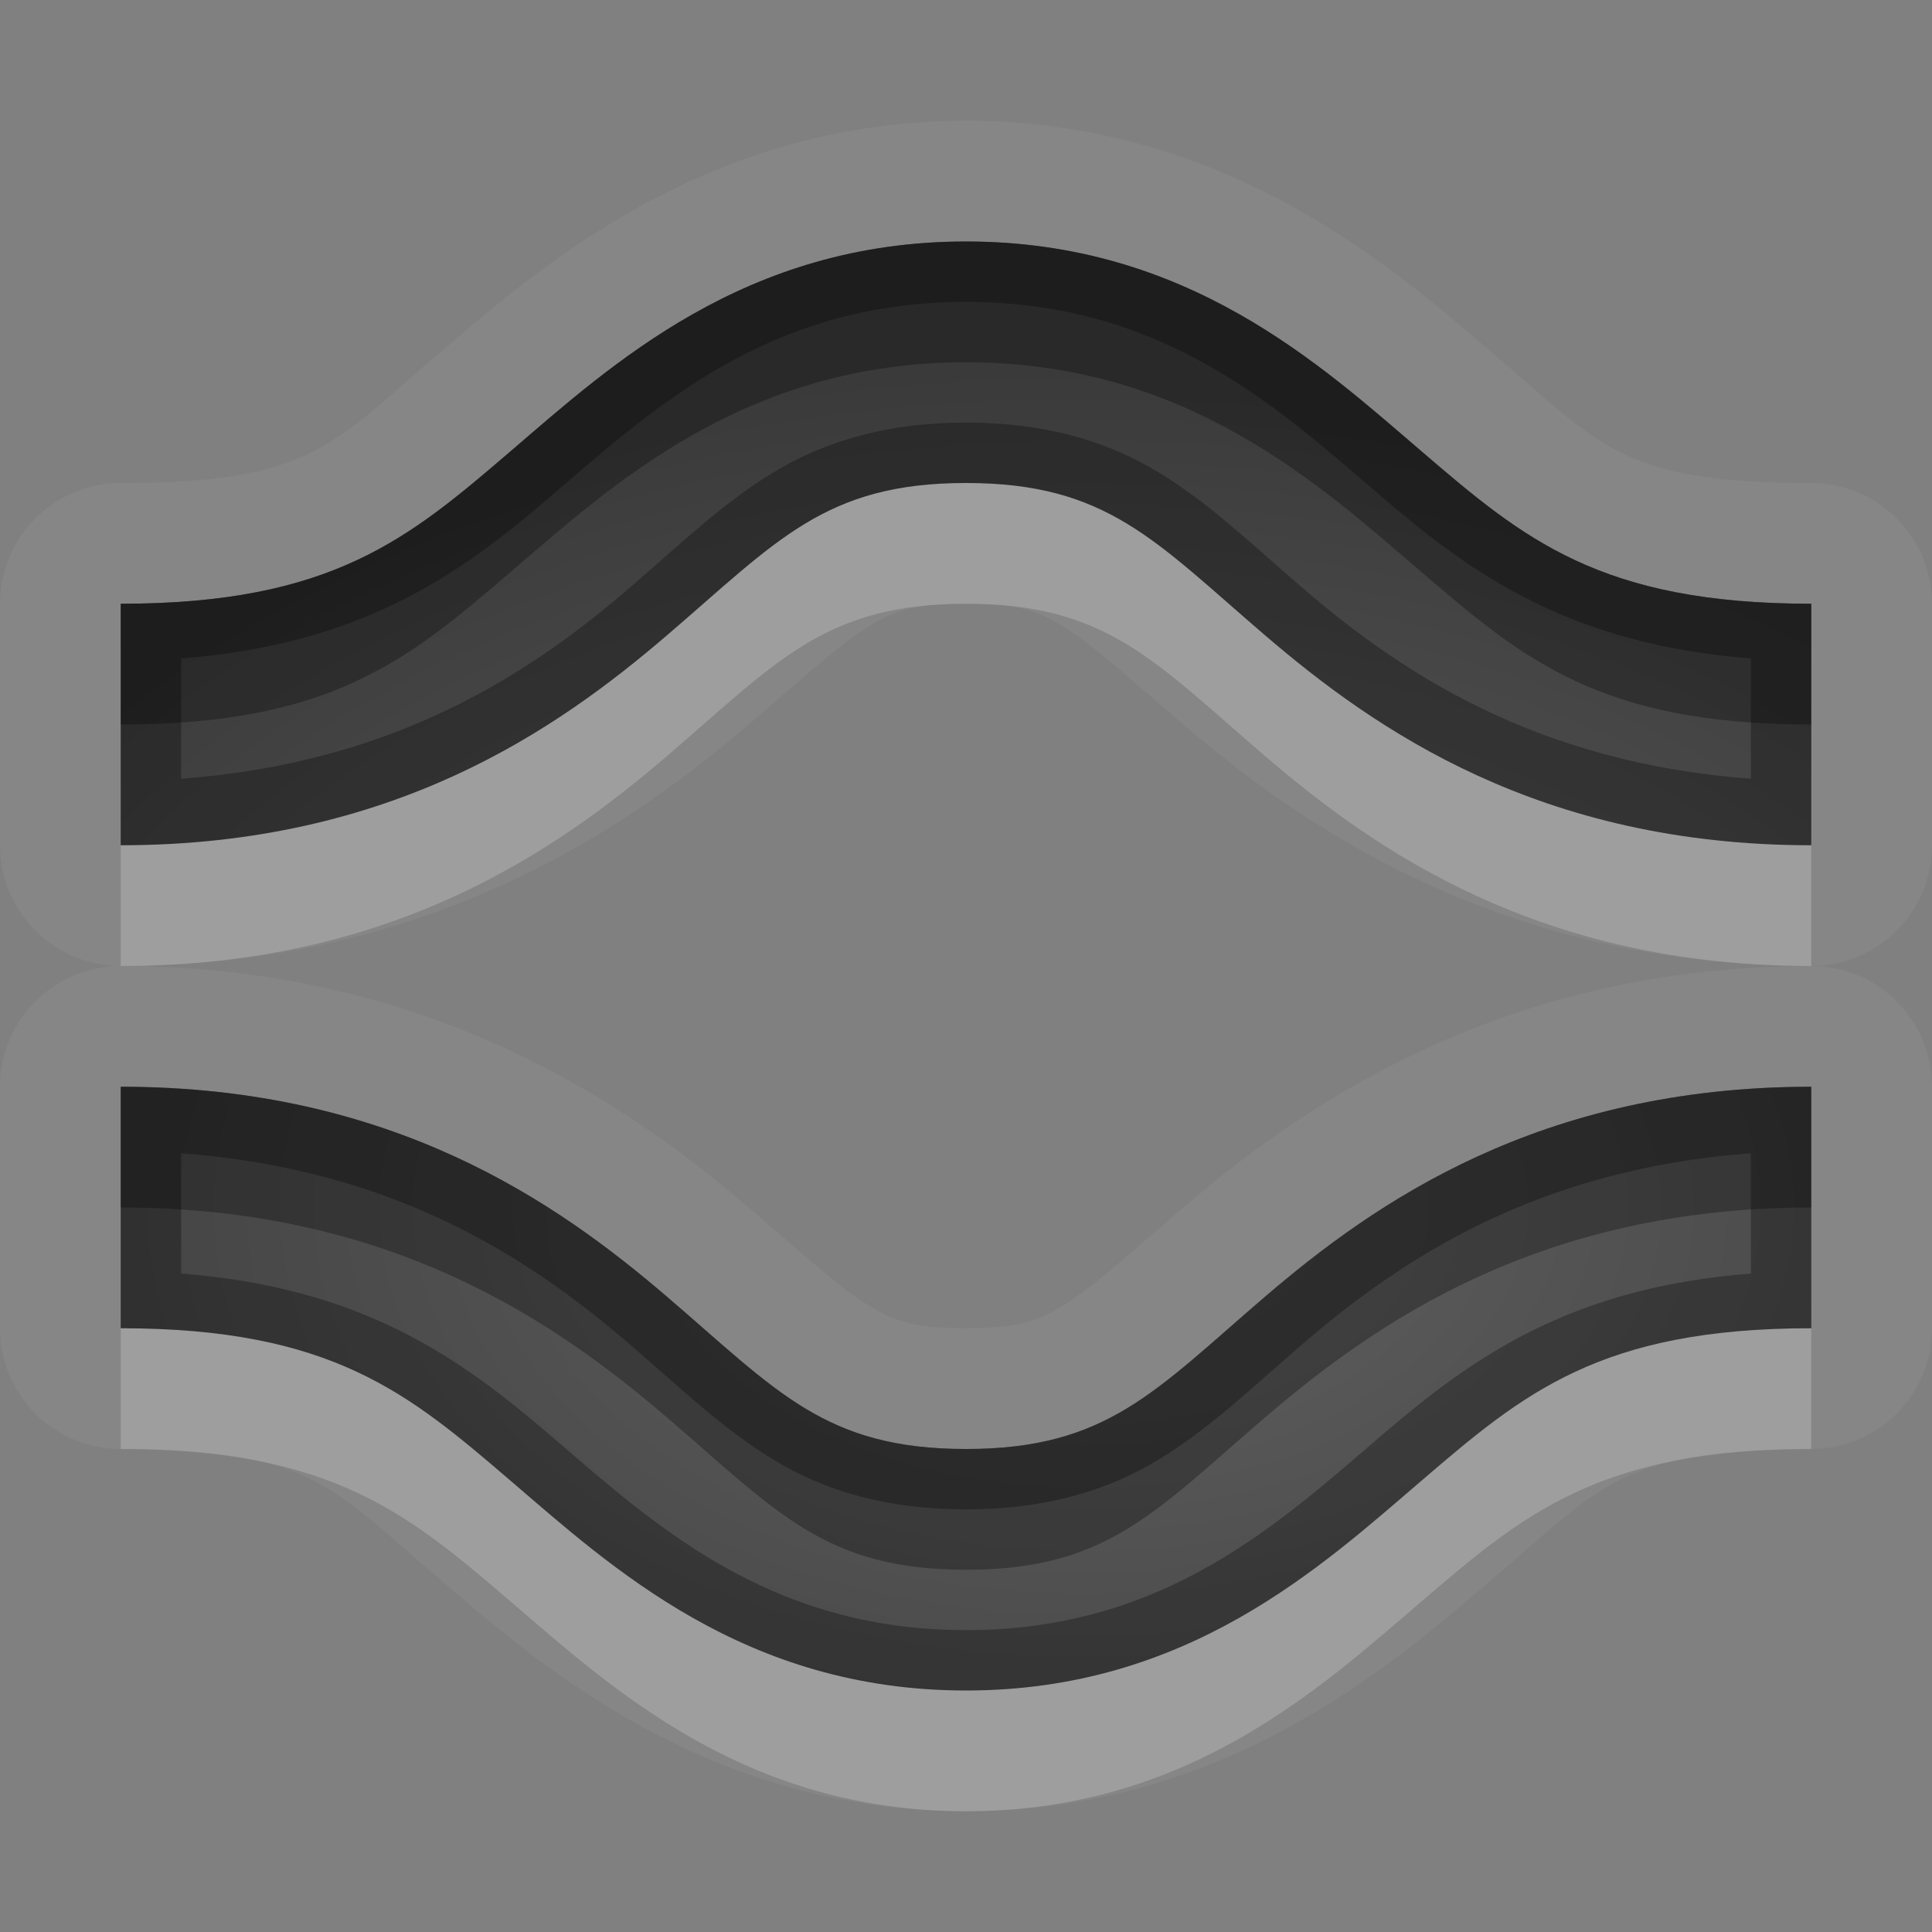 <?xml version="1.0" encoding="UTF-8"?>
<svg id="svg30" width="16" height="16" version="1.1" xmlns="http://www.w3.org/2000/svg" xmlns:cc="http://creativecommons.org/ns#" xmlns:dc="http://purl.org/dc/elements/1.1/" xmlns:rdf="http://www.w3.org/1999/02/22-rdf-syntax-ns#">
 <rect width="100%" height="100%" fill="#808080" stroke="none"/>
 <defs id="defs7">
  <radialGradient id="gr0" cx="9" cy="10" r="11" gradientTransform="matrix(1 0 0 .636 0 3.636)" gradientUnits="userSpaceOnUse">
   <stop id="stop2" stop-opacity=".235" offset="0"/>
   <stop id="stop4" stop-opacity=".549" offset="1"/>
  </radialGradient>
 </defs>
 <path id="path9" d="m8 1c-2.204 0-3.613 1.284-4.426 1.98-0.838 0.718-1.03 1.02-2.574 1.02a1 1 0 0 0-1 1v2a1 1 0 0 0 1 1c2.534 0 4.198-1.142 5.176-1.98 0.478-0.409 0.787-0.691 1.01-0.826 0.223-0.135 0.368-0.193 0.814-0.193 0.446 0 0.591 0.058 0.814 0.193 0.223 0.135 0.532 0.417 1.01 0.826 0.978 0.838 2.642 1.98 5.176 1.98a1 1 0 0 0 1-1v-2a1 1 0 0 0-1-1c-1.544 0-1.736-0.301-2.574-1.02-0.813-0.697-2.221-1.98-4.426-1.98zm7 7c-2.534 0-4.198 1.142-5.176 1.98-0.478 0.409-0.787 0.691-1.01 0.826-0.223 0.135-0.368 0.193-0.814 0.193s-0.591-0.058-0.814-0.193c-0.223-0.135-0.532-0.417-1.01-0.826-0.978-0.838-2.641-1.98-5.176-1.98a1 1 0 0 0-1 1v2a1 1 0 0 0 1 1c1.544 0 1.736 0.301 2.574 1.02 0.813 0.697 2.221 1.98 4.426 1.98 2.204 0 3.613-1.284 4.426-1.98 0.838-0.718 1.03-1.02 2.574-1.02a1 1 0 0 0 1-1v-2a1 1 0 0 0-1-1zm-7-6c1.833 0 2.936 1.021 3.775 1.74 0.839 0.719 1.475 1.26 3.225 1.26v2c-2.25 0-3.615-0.96-4.525-1.74-0.911-0.781-1.308-1.26-2.475-1.26s-1.564 0.479-2.475 1.26-2.275 1.74-4.525 1.74v-2c1.75 0 2.385-0.54 3.225-1.26s1.942-1.74 3.775-1.74zm-7 7c2.25 0 3.615 0.96 4.525 1.74 0.911 0.781 1.308 1.26 2.475 1.26s1.564-0.479 2.475-1.26c0.911-0.781 2.275-1.74 4.525-1.74v2c-1.75 0-2.385 0.54-3.225 1.26-0.839 0.719-1.942 1.74-3.775 1.74s-2.936-1.021-3.775-1.74c-0.839-0.719-1.475-1.26-3.225-1.26v-2z" fill="#fff" opacity=".05" style="font-feature-settings:normal;font-variant-alternates:normal;font-variant-caps:normal;font-variant-ligatures:normal;font-variant-numeric:normal;font-variant-position:normal;isolation:auto;mix-blend-mode:normal;shape-padding:0;text-decoration-color:#000000;text-decoration-line:none;text-decoration-style:solid;text-indent:0;text-orientation:mixed;text-transform:none;white-space:normal"/>
 <path id="base" d="m8 2c-1.833 0-2.936 1.021-3.775 1.74s-1.475 1.26-3.225 1.26v2c2.25 0 3.615-0.96 4.525-1.74s1.308-1.26 2.475-1.26 1.564 0.479 2.475 1.26c0.911 0.781 2.275 1.74 4.525 1.74v-2c-1.75 0-2.385-0.54-3.225-1.26-0.839-0.719-1.942-1.74-3.775-1.74zm-7 7v2c1.75 0 2.385 0.54 3.225 1.26 0.839 0.719 1.942 1.74 3.775 1.74s2.936-1.021 3.775-1.74c0.839-0.719 1.475-1.26 3.225-1.26v-2c-2.25 0-3.615 0.96-4.525 1.74-0.911 0.781-1.308 1.26-2.475 1.26s-1.564-0.479-2.475-1.26c-0.911-0.781-2.275-1.74-4.525-1.74z" fill="url(#gr0)" style="font-feature-settings:normal;font-variant-alternates:normal;font-variant-caps:normal;font-variant-ligatures:normal;font-variant-numeric:normal;font-variant-position:normal;isolation:auto;mix-blend-mode:normal;shape-padding:0;text-decoration-color:#000000;text-decoration-line:none;text-decoration-style:solid;text-indent:0;text-orientation:mixed;text-transform:none;white-space:normal"/>
 <path id="path15" d="m8 2c-1.833 0-2.936 1.021-3.775 1.74s-1.475 1.26-3.225 1.26v2c2.25 0 3.615-0.96 4.525-1.74s1.308-1.26 2.475-1.26 1.564 0.479 2.475 1.26c0.911 0.781 2.275 1.74 4.525 1.74v-2c-1.75 0-2.385-0.54-3.225-1.26-0.839-0.719-1.942-1.74-3.775-1.74zm0 0.5c1.648 0 2.597 0.889 3.449 1.619 0.754 0.646 1.562 1.218 3.051 1.334v0.996c-1.783-0.132-2.899-0.883-3.699-1.568-0.444-0.381-0.782-0.712-1.209-0.971-0.427-0.259-0.94-0.41-1.592-0.41s-1.165 0.152-1.592 0.41c-0.427 0.259-0.765 0.59-1.209 0.971-0.8 0.686-1.916 1.436-3.699 1.568v-0.996c1.489-0.116 2.297-0.688 3.051-1.334 0.852-0.731 1.802-1.619 3.449-1.619zm-7 6.5v2c1.75 0 2.385 0.54 3.225 1.26 0.839 0.719 1.942 1.74 3.775 1.74s2.936-1.021 3.775-1.74c0.839-0.719 1.475-1.26 3.225-1.26v-2c-2.25 0-3.615 0.96-4.525 1.74-0.911 0.781-1.308 1.26-2.475 1.26s-1.564-0.479-2.475-1.26c-0.911-0.781-2.275-1.74-4.525-1.74zm0.5 0.551c1.783 0.132 2.899 0.883 3.699 1.568 0.444 0.381 0.782 0.712 1.209 0.971 0.427 0.259 0.94 0.41 1.592 0.41s1.165-0.152 1.592-0.41c0.427-0.259 0.765-0.59 1.209-0.971 0.8-0.686 1.916-1.436 3.699-1.568v0.996c-1.489 0.116-2.297 0.688-3.051 1.334-0.853 0.731-1.802 1.619-3.449 1.619s-2.597-0.888-3.449-1.619c-0.754-0.646-1.562-1.218-3.051-1.334v-0.996z" opacity=".3" style="font-feature-settings:normal;font-variant-alternates:normal;font-variant-caps:normal;font-variant-ligatures:normal;font-variant-numeric:normal;font-variant-position:normal;isolation:auto;mix-blend-mode:normal;shape-padding:0;text-decoration-color:#000000;text-decoration-line:none;text-decoration-style:solid;text-indent:0;text-orientation:mixed;text-transform:none;white-space:normal"/>
 <path id="path20" d="m8 4c-1.167 0-1.564 0.479-2.475 1.26s-2.275 1.74-4.525 1.74v1c2.25 0 3.615-0.96 4.525-1.74s1.308-1.26 2.475-1.26 1.564 0.479 2.475 1.26c0.911 0.781 2.275 1.74 4.525 1.74v-1c-2.25 0-3.615-0.96-4.525-1.74-0.911-0.781-1.308-1.26-2.475-1.26zm-7 7v1c1.75 0 2.385 0.54 3.225 1.26 0.839 0.719 1.942 1.74 3.775 1.74s2.936-1.021 3.775-1.74c0.839-0.719 1.475-1.26 3.225-1.26v-1c-1.75 0-2.385 0.54-3.225 1.26-0.839 0.719-1.942 1.74-3.775 1.74s-2.936-1.021-3.775-1.74c-0.839-0.719-1.475-1.26-3.225-1.26z" fill="#fff" opacity=".2" style="font-feature-settings:normal;font-variant-alternates:normal;font-variant-caps:normal;font-variant-ligatures:normal;font-variant-numeric:normal;font-variant-position:normal;isolation:auto;mix-blend-mode:normal;shape-padding:0;text-decoration-color:#000000;text-decoration-line:none;text-decoration-style:solid;text-indent:0;text-orientation:mixed;text-transform:none;white-space:normal"/>
 <path id="path25" d="m8 2c-1.833 0-2.936 1.021-3.775 1.74s-1.475 1.26-3.225 1.26v1c1.75 0 2.385-0.54 3.225-1.26s1.942-1.74 3.775-1.74 2.936 1.021 3.775 1.74c0.839 0.719 1.475 1.26 3.225 1.26v-1c-1.75 0-2.385-0.54-3.225-1.26-0.839-0.719-1.942-1.74-3.775-1.74zm-7 7v1c2.25 0 3.615 0.96 4.525 1.74 0.911 0.781 1.308 1.26 2.475 1.26s1.564-0.479 2.475-1.26c0.911-0.781 2.275-1.74 4.525-1.74v-1c-2.25 0-3.615 0.96-4.525 1.74-0.911 0.781-1.308 1.26-2.475 1.26s-1.564-0.479-2.475-1.26c-0.911-0.781-2.275-1.74-4.525-1.74z" opacity=".3" style="font-feature-settings:normal;font-variant-alternates:normal;font-variant-caps:normal;font-variant-ligatures:normal;font-variant-numeric:normal;font-variant-position:normal;isolation:auto;mix-blend-mode:normal;shape-padding:0;text-decoration-color:#000000;text-decoration-line:none;text-decoration-style:solid;text-indent:0;text-orientation:mixed;text-transform:none;white-space:normal"/>
</svg>
